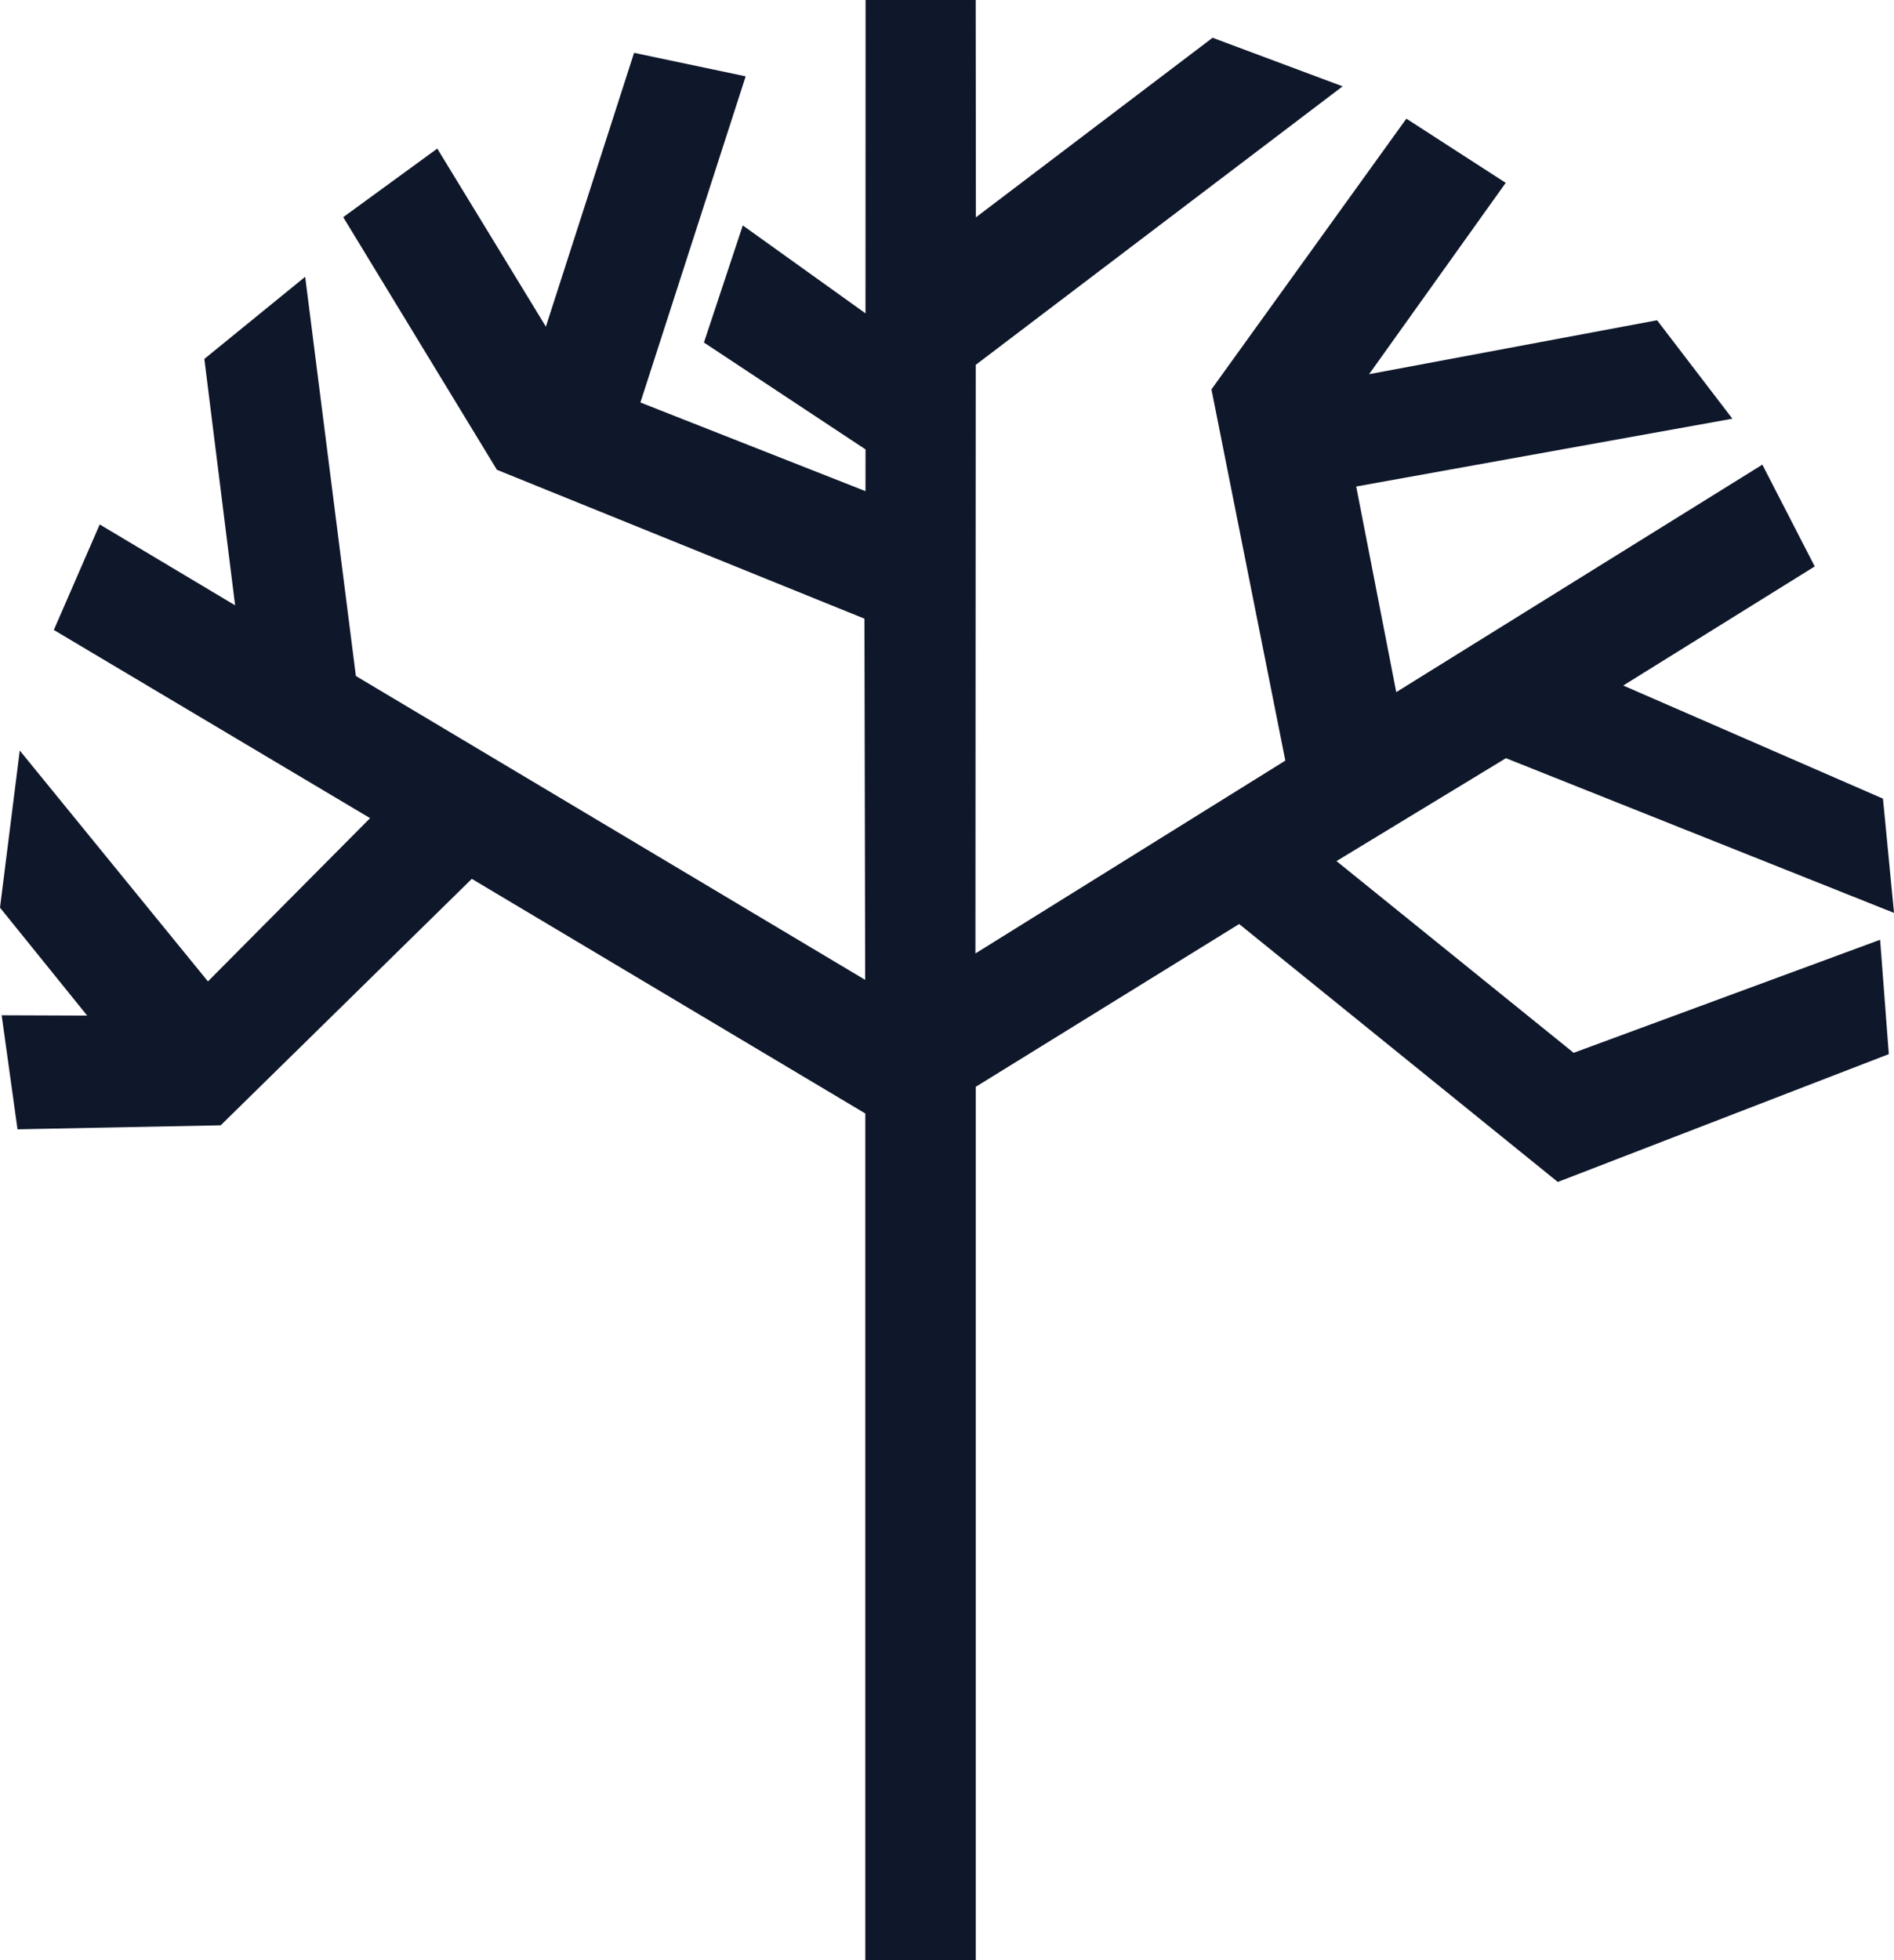 <?xml version="1.0" encoding="UTF-8"?>
<svg id="Capa_1" data-name="Capa 1" xmlns="http://www.w3.org/2000/svg" fill="#0f172a" viewBox="0 0 1405.54 1454">
  <path class="cls-1" d="m724.07,1454h-81.92v-628.04l-292.02-174.04-186.35,182.81-150.78,2.97-11.77-84.59,63.47.24L0,673.28l14.67-116.55,139.64,171.26,120.33-121.1L39.95,467.3l34.05-78.27,100.48,59.99-22.84-182.77,74.83-60.93,37.63,296.12,377.95,225.4-.54-267.92-272.75-110.43-114.05-187.4,69.8-50.88,80.59,132.1,65.45-203.11,82.82,17.42-78.12,241.94,167.03,65.76.03-30.96-119.92-79.28,28.84-86.86,91.05,65.21.08-232.44h81.69l.15,161.24L899.86,28.01l96.5,36.04-272.28,206.6-.21,436.6,229.98-143.04-54.83-275.39.96-1.33,143.69-199.47,73.72,47.61-101.38,141.93,213.71-40,55.89,73.02-279.17,50.3,29.73,152.53,271.68-168.74,38.87,75.5-142.1,88.34,192.73,83.91,8.21,84.75-288-114.76-125.74,76.34,175.99,142.21,227.43-83.86,6.45,84.83-245.65,94.83-1.69-1.37-234.77-189.96-195.49,120.76v647.79Z"/>
</svg>
